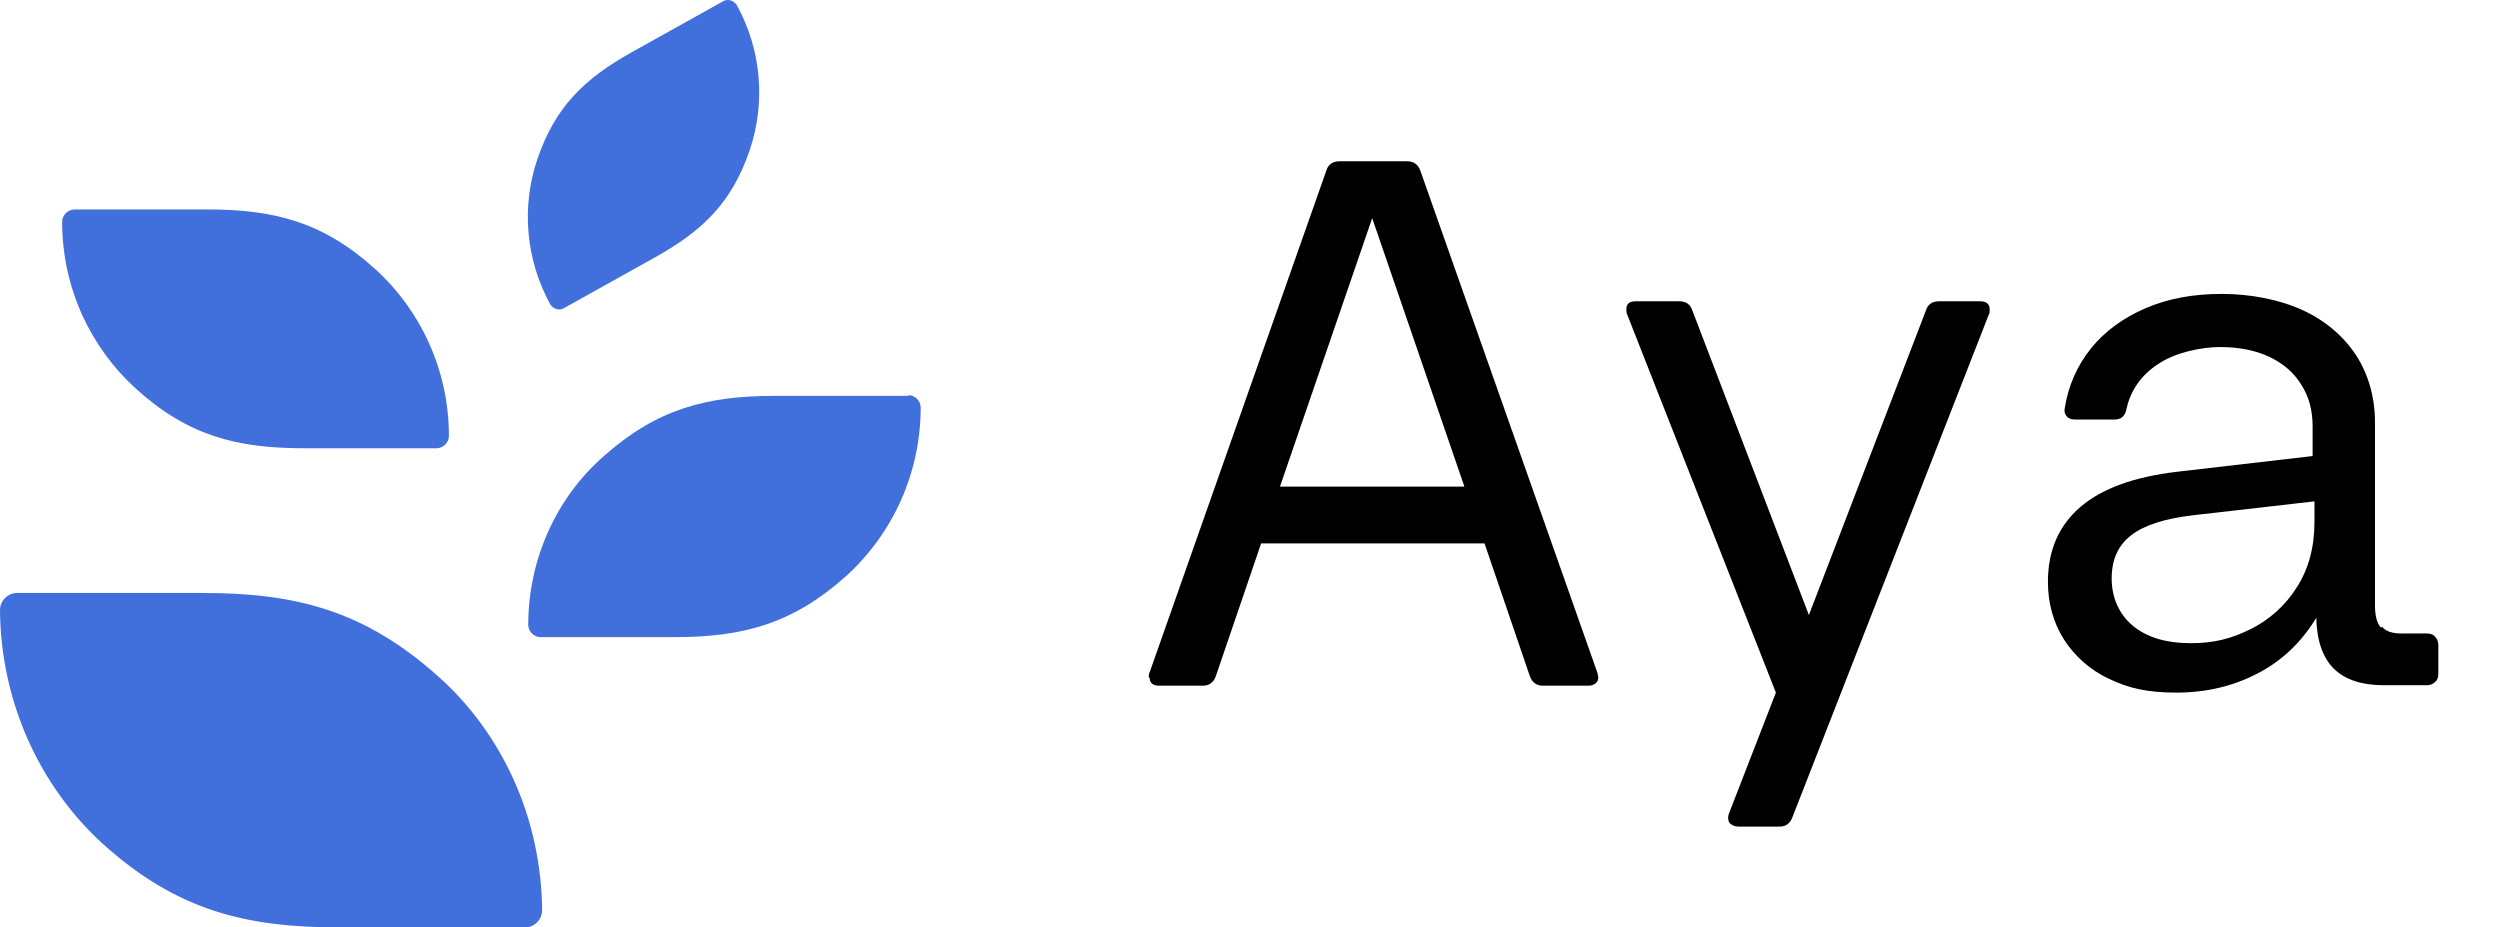 <svg width="124" height="46" viewBox="0 0 124 46" fill="none" xmlns="http://www.w3.org/2000/svg">
<g clip-path="url(#clip0_526_678)">
<path d="M36.543 0.251C36.42 0.048 36.137 -0.075 35.892 0.048L31.311 2.603C28.999 3.902 27.539 5.28 26.645 7.916C26.251 9.092 26.105 10.338 26.217 11.574C26.329 12.81 26.696 14.009 27.295 15.096C27.416 15.299 27.702 15.421 27.943 15.299L32.528 12.744C34.839 11.444 36.3 10.066 37.191 7.431C37.586 6.254 37.733 5.008 37.621 3.772C37.51 2.536 37.142 1.336 36.543 0.249V0.251ZM3.692 10.39C3.531 10.394 3.378 10.459 3.264 10.573C3.151 10.686 3.085 10.839 3.082 11C3.082 14.285 4.5 17.244 6.733 19.272C9.328 21.626 11.761 22.233 15.088 22.233H21.658C21.982 22.233 22.266 21.95 22.266 21.626C22.266 18.341 20.848 15.377 18.617 13.351C16.02 11 13.587 10.388 10.26 10.388H3.693L3.692 10.39ZM45.666 20.206C45.663 20.046 45.597 19.893 45.484 19.78C45.371 19.667 45.219 19.602 45.059 19.598V19.636H38.408C35.041 19.636 32.568 20.288 29.931 22.64C27.659 24.625 26.201 27.667 26.201 30.994C26.201 31.318 26.485 31.602 26.808 31.602H33.459C36.827 31.602 39.299 30.952 41.937 28.601C43.112 27.541 44.052 26.246 44.695 24.8C45.337 23.353 45.667 21.788 45.666 20.206ZM0 30.264C0 29.818 0.364 29.411 0.851 29.411H10.059C14.722 29.411 18.128 30.304 21.779 33.59C24.903 36.388 26.849 40.566 26.889 45.147C26.889 45.594 26.525 46 26.038 46H16.832C12.167 46 8.761 45.149 5.11 41.864C1.986 39.023 0.04 34.845 0 30.264Z" fill="#416FDC"/>
</g>
<path fill-rule="evenodd" clip-rule="evenodd" d="M56.978 33.597C56.978 33.508 56.978 33.414 57.023 33.346L65.787 8.459C65.876 8.159 66.104 8 66.446 8H69.787C70.13 8 70.334 8.161 70.447 8.459L79.231 33.37L79.276 33.597C79.276 33.713 79.231 33.827 79.14 33.896C79.035 33.974 78.906 34.015 78.775 34.01H76.523C76.205 34.01 75.999 33.849 75.886 33.553L73.633 26.953H62.552L60.3 33.553C60.185 33.849 59.981 34.01 59.662 34.01H57.5C57.183 34.01 57.023 33.873 57.023 33.62L56.978 33.597ZM72.633 24.133L68.061 10.82L63.486 24.136H72.633V24.133ZM85.853 40.886C85.809 40.85 85.774 40.804 85.75 40.753C85.727 40.701 85.715 40.644 85.717 40.587C85.717 40.474 85.717 40.45 85.762 40.336L88.084 34.353L80.712 15.608C80.667 15.517 80.667 15.425 80.667 15.334C80.667 15.057 80.825 14.944 81.143 14.944H83.305C83.623 14.944 83.851 15.104 83.942 15.402L89.721 30.505L95.525 15.402C95.614 15.104 95.842 14.944 96.161 14.944H98.209C98.527 14.944 98.687 15.082 98.687 15.334C98.687 15.585 98.687 15.494 98.642 15.608L88.901 40.541C88.788 40.841 88.584 41 88.266 41H86.24C86.081 41 85.945 40.955 85.877 40.886H85.854H85.853ZM118.164 31.1C118.346 31.329 118.687 31.421 119.143 31.421H120.372C120.553 31.421 120.69 31.466 120.781 31.581C120.834 31.636 120.875 31.701 120.902 31.771C120.93 31.842 120.943 31.918 120.941 31.994V33.414C120.941 33.597 120.896 33.736 120.781 33.827C120.727 33.88 120.663 33.922 120.593 33.949C120.522 33.977 120.447 33.99 120.372 33.987H118.233C117.141 33.987 116.321 33.713 115.753 33.163C115.207 32.612 114.91 31.765 114.888 30.642C114.137 31.878 113.159 32.797 111.954 33.414C110.77 34.032 109.426 34.353 107.947 34.353C106.469 34.353 105.559 34.126 104.602 33.666C103.691 33.242 102.918 32.567 102.373 31.718C101.85 30.893 101.577 29.931 101.577 28.853C101.577 27.296 102.123 26.058 103.192 25.142C104.261 24.226 105.855 23.652 107.97 23.401L114.706 22.62V21.155C114.706 20.352 114.524 19.664 114.137 19.07C113.772 18.473 113.227 18.014 112.544 17.693C111.861 17.373 111.042 17.213 110.11 17.213C109.176 17.213 107.879 17.488 107.037 18.061C106.196 18.611 105.673 19.366 105.468 20.306C105.399 20.651 105.195 20.81 104.876 20.81H102.94C102.759 20.81 102.599 20.765 102.508 20.649C102.459 20.59 102.424 20.519 102.409 20.444C102.393 20.368 102.396 20.289 102.417 20.215C102.586 19.139 103.033 18.127 103.713 17.28C104.397 16.433 105.307 15.768 106.422 15.287C107.536 14.807 108.789 14.578 110.199 14.578C111.61 14.578 113.044 14.852 114.204 15.379C115.342 15.906 116.23 16.663 116.866 17.625C117.481 18.587 117.8 19.71 117.8 20.971V30.023C117.8 30.527 117.889 30.917 118.094 31.122L118.164 31.1ZM105.809 31.055C106.515 31.627 107.469 31.902 108.653 31.902C109.836 31.902 110.679 31.673 111.611 31.214C112.551 30.753 113.347 30.039 113.909 29.151C114.501 28.236 114.797 27.158 114.797 25.875V24.867L108.79 25.555C107.402 25.715 106.378 26.035 105.718 26.54C105.058 27.044 104.739 27.755 104.739 28.694C104.739 29.633 105.104 30.482 105.809 31.053V31.055Z" fill="black"/>
<defs>
<clipPath id="clip0_526_678">
<rect width="46" height="46" fill="white"/>
</clipPath>
</defs>
</svg>
